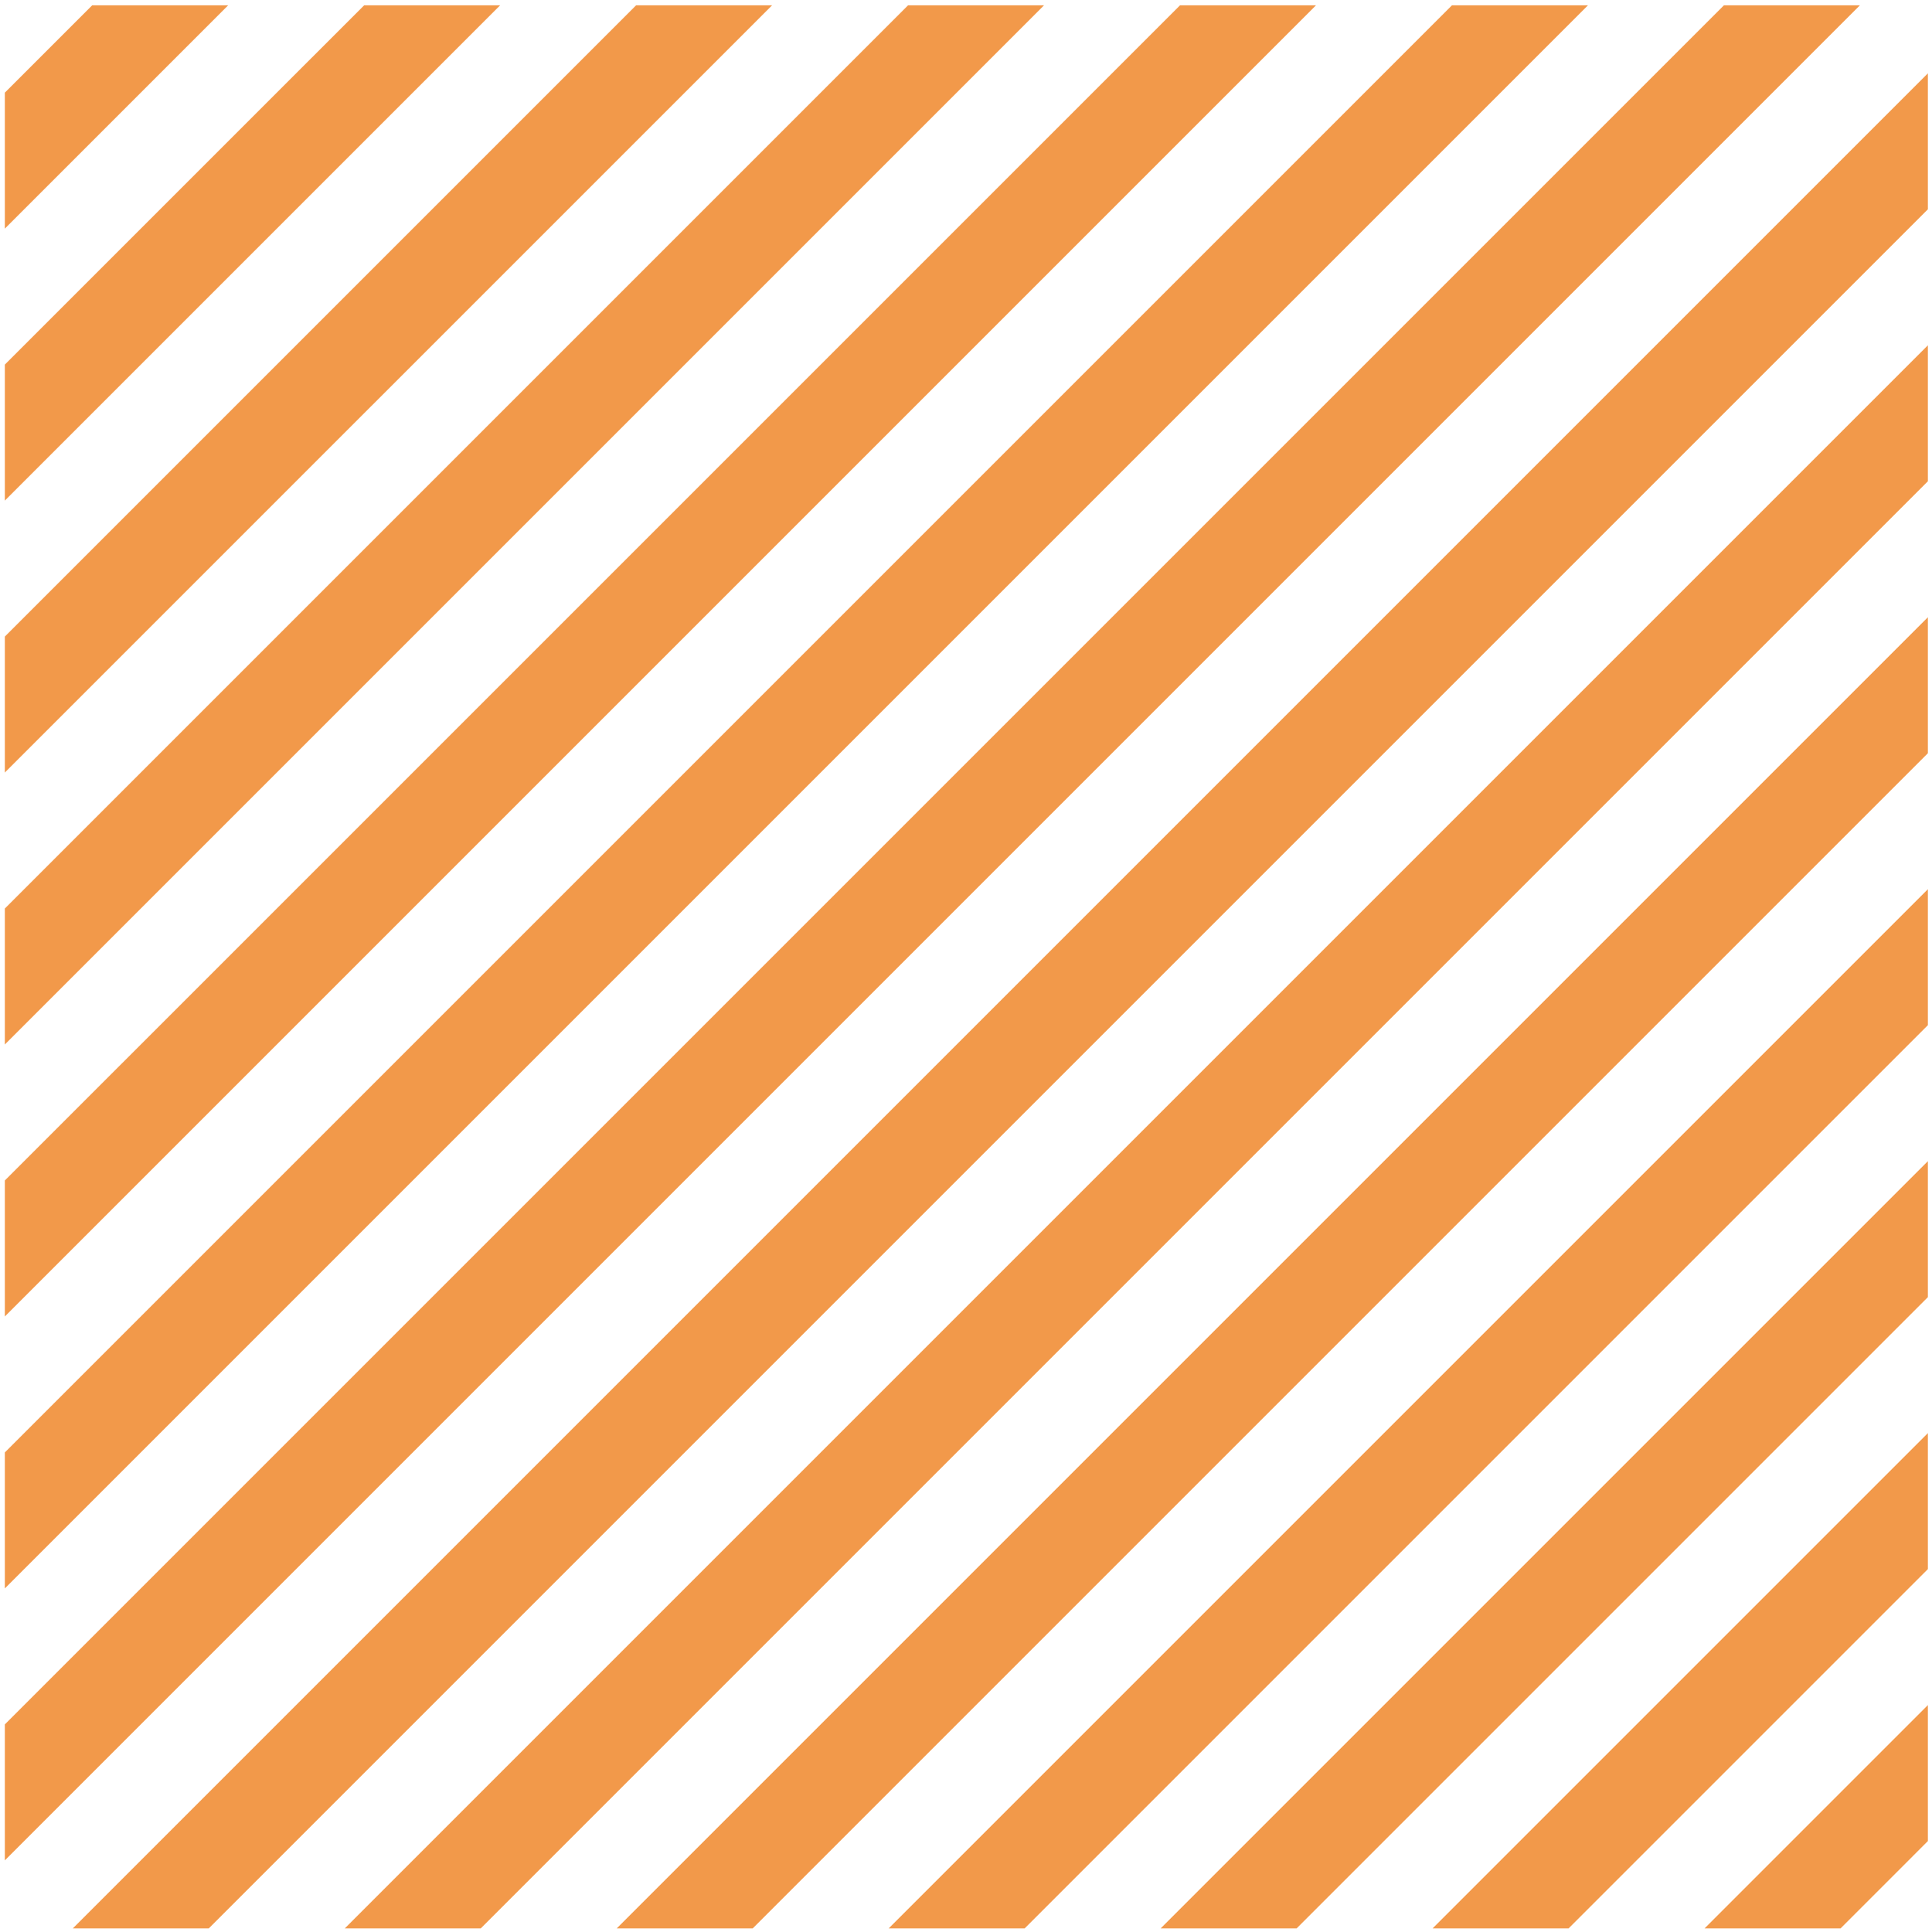 <svg width="175" height="175" viewBox="0 0 175 175" fill="none" xmlns="http://www.w3.org/2000/svg">
<path fill-rule="evenodd" clip-rule="evenodd" d="M156.152 0.483H168.469L0.438 168.514V156.196L156.152 0.483ZM18.914 174.672H6.597L174.627 6.642V18.959L18.914 174.672ZM31.231 174.672H43.548L174.627 43.593V31.276L31.231 174.672ZM68.182 174.672H55.865L174.627 55.91V68.227L68.182 174.672ZM80.499 174.672H92.816L174.627 92.861V80.543L80.499 174.672ZM117.45 174.672H105.133L174.627 105.178V117.495L117.45 174.672ZM129.767 174.672H142.084L174.627 142.128V129.812L129.767 174.672ZM166.719 174.672H154.401L174.627 154.445V166.763L166.719 174.672ZM143.835 0.483H131.518L0.438 131.563V143.879L143.835 0.483ZM106.884 0.483H119.201L0.438 119.246V106.928L106.884 0.483ZM94.567 0.483H82.25L0.438 82.294V94.611L94.567 0.483ZM57.616 0.483H69.933L0.438 69.977V57.66L57.616 0.483ZM45.299 0.483H32.982L0.438 33.026V45.343L45.299 0.483ZM8.348 0.483H20.665L0.438 20.709V8.392L8.348 0.483Z" fill="#F2994A"/>
</svg>
